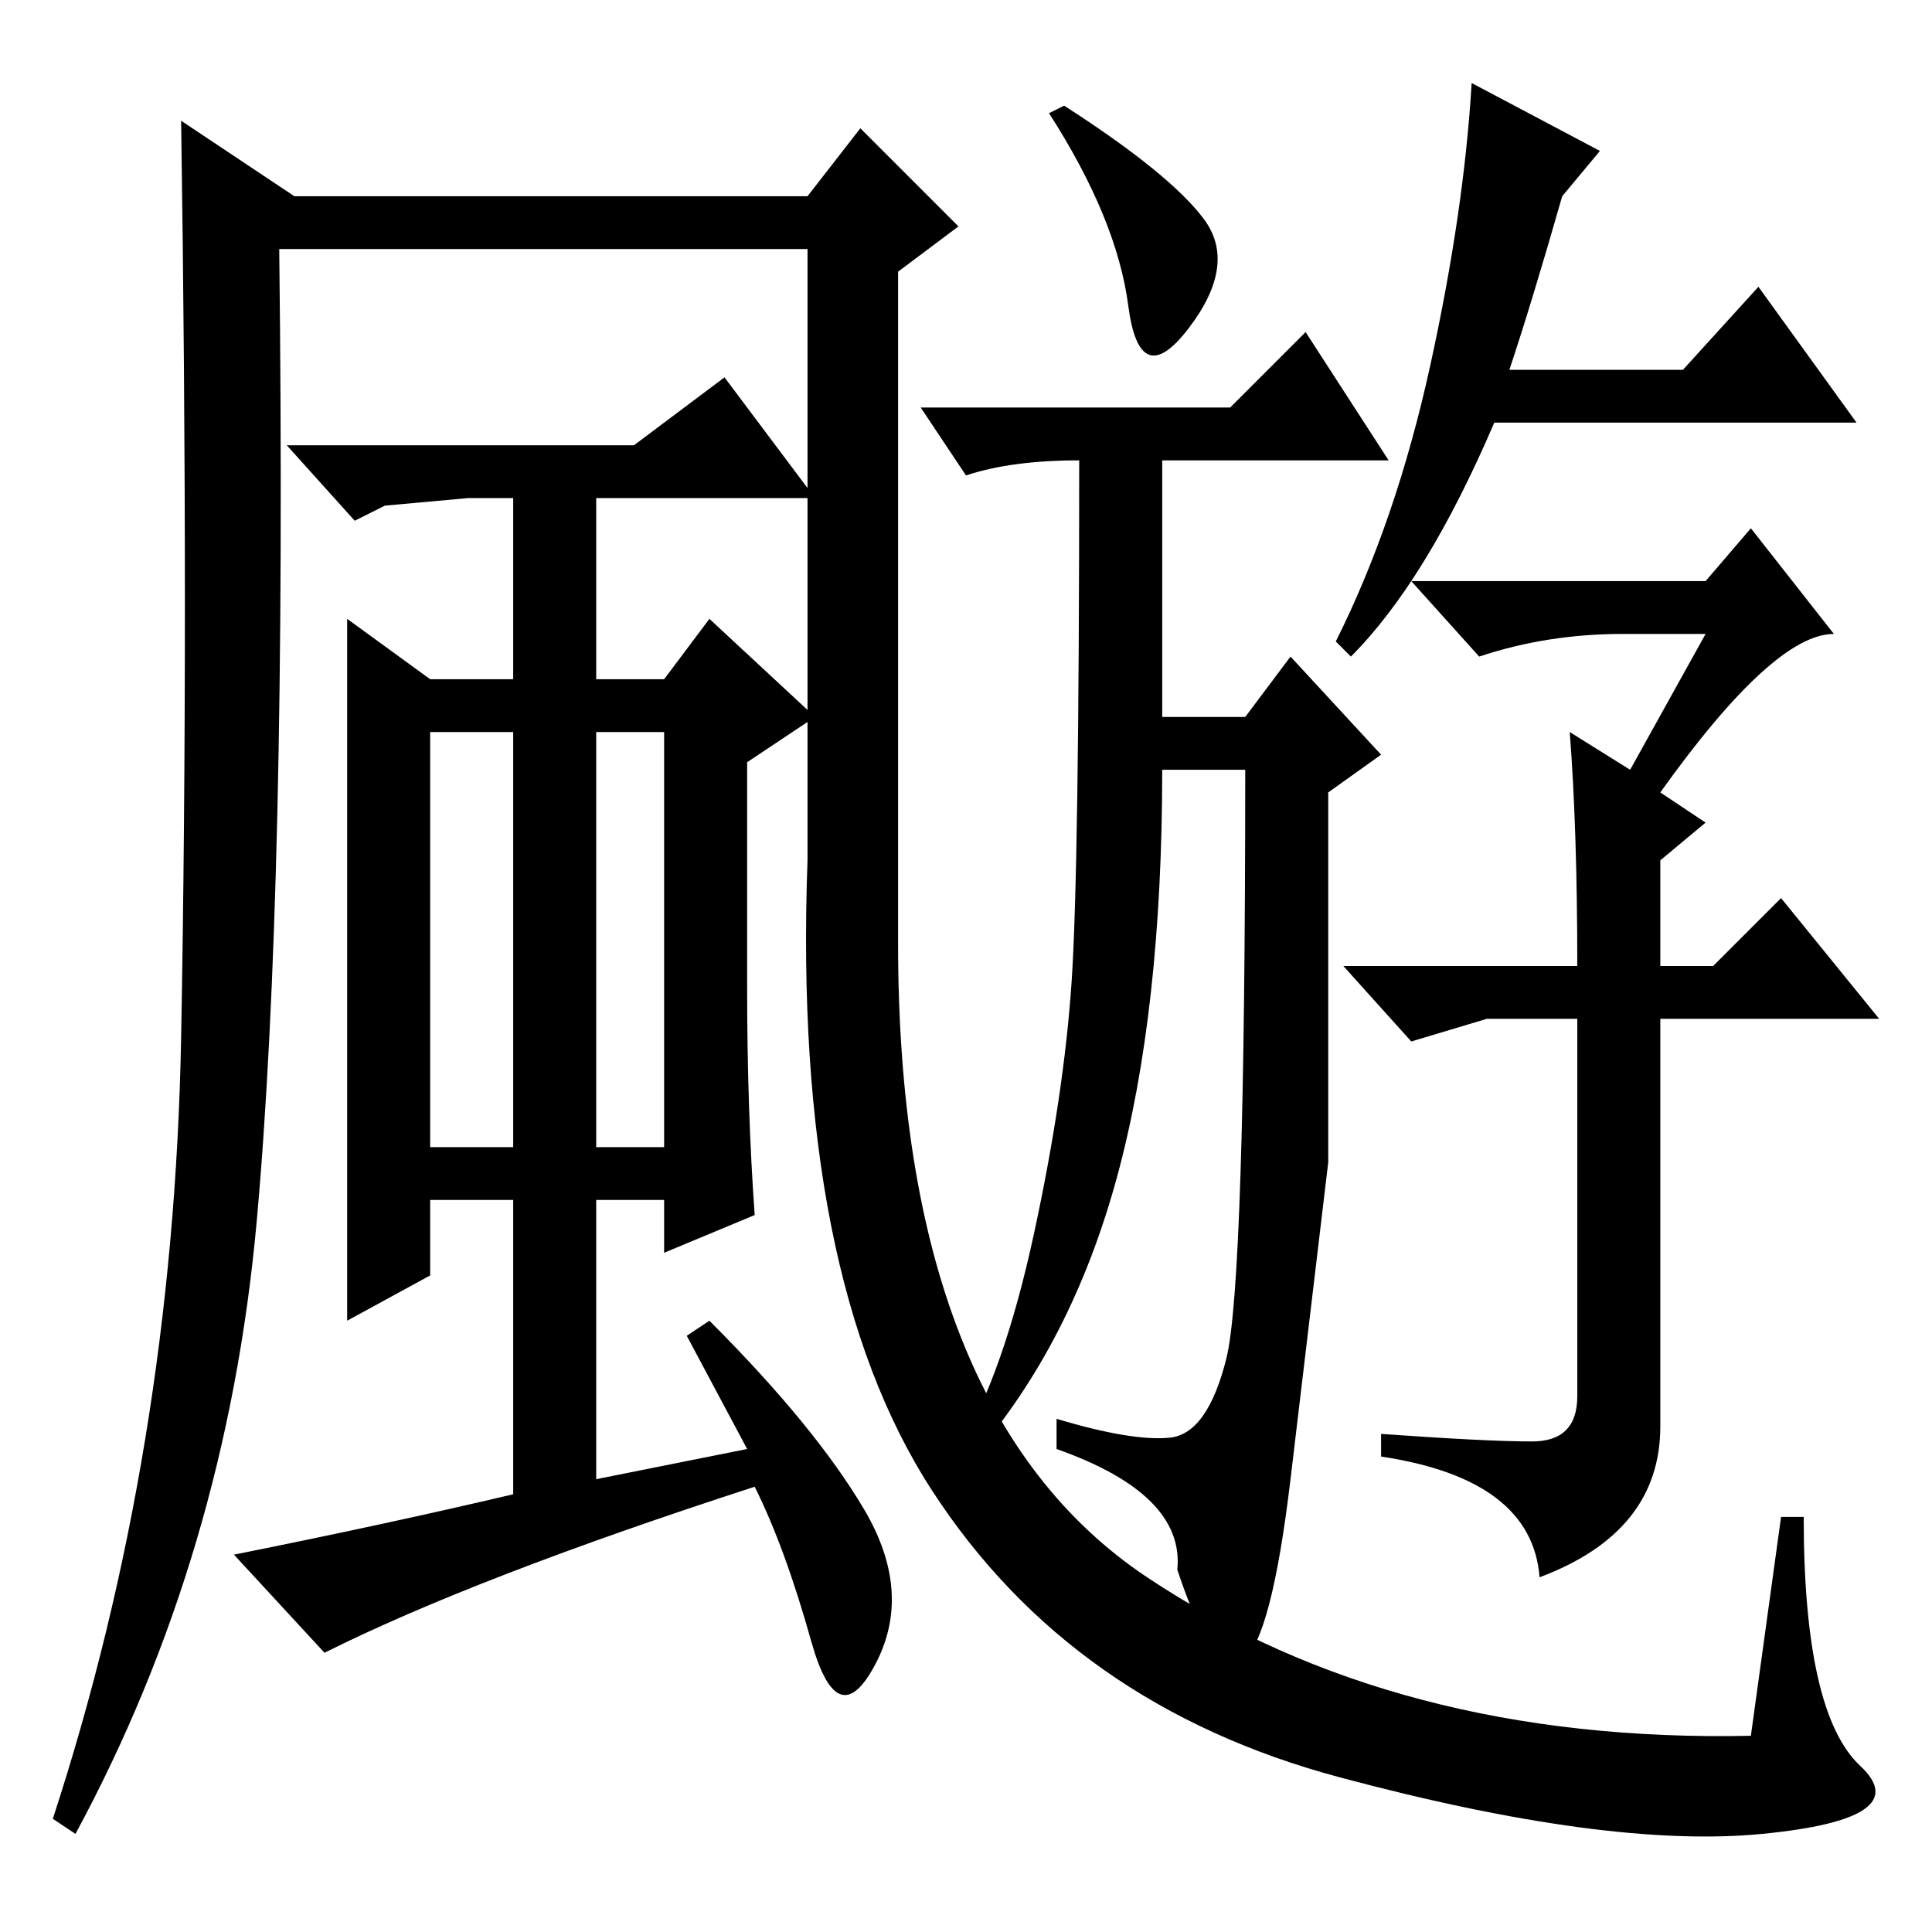 <?xml version="1.0" standalone="no"?>
<!DOCTYPE svg PUBLIC "-//W3C//DTD SVG 1.1//EN" "http://www.w3.org/Graphics/SVG/1.1/DTD/svg11.dtd" >
<svg xmlns="http://www.w3.org/2000/svg" xmlns:xlink="http://www.w3.org/1999/xlink" version="1.1" viewBox="0 -36 256 256">
  <g transform="matrix(1 0 0 -1 0 220)">
   <path fill="currentColor"
d="M159.5 227q4.5 -6 -2 -14.5t-8 3t-10.5 25.5l2 1q14 -9 18.5 -15zM154 161h11l6 8l12 -13l-7 -5v-49t-5 -42t-15 -12q1 10 -16 16v4q10 -3 15 -2.5t7.5 10.5t2.5 78h-11q0 -32 -6 -54t-19 -37l-2 1q6 10 10 28.5t5 33.5t1 69q-9 0 -15 -2l-6 9h41l10 10l11 -17h-30v-34z
M200 207h23l10 11l13 -18h-48q-9 -21 -19 -31l-2 2q8 16 12.5 36.5t5.5 37.5l17 -9l-5 -6q-4 -14 -7 -23zM203 65q6 0 6 6v50h-12l-10 -3l-9 10h31q0 18 -1 31l8 -5l10 18h-11q-10 0 -19 -3l-9 10h39l6 7l11 -14q-8 0 -23 -21l6 -4l-6 -5v-14h7l9 9l13 -16h-29v-54
q0 -14 -16 -20q-1 13 -21 16v3q14 -1 20 -1zM57 104h11v55h-11v-55zM79 159v-55h9v55h-9zM99 155v-30q0 -16 1 -30l-12 -5v7h-9v-37l20 4l-8 15l3 2q14 -14 20.5 -25t1.5 -20.5t-8.5 3t-7.5 20.5q-37 -12 -57 -22l-12 13q20 4 37 8v39h-11v-10l-11 -6v93l11 -8h11v24h-6
l-11 -1l-4 -2l-9 10h46l12 9l12 -16h-29v-24h9l6 8l14 -13zM107 223h-70q1 -85 -3 -129t-24 -81l-3 2q16 49 17 103.5t0 121.5l15 -10h68l7 9l13 -13l-8 -6v-89q0 -62 33 -84t80 -21l4 29h3q0 -26 7.5 -33t-13 -9t-56 7.5t-54 38t-16.5 83.5v81z" />
  </g>

</svg>
